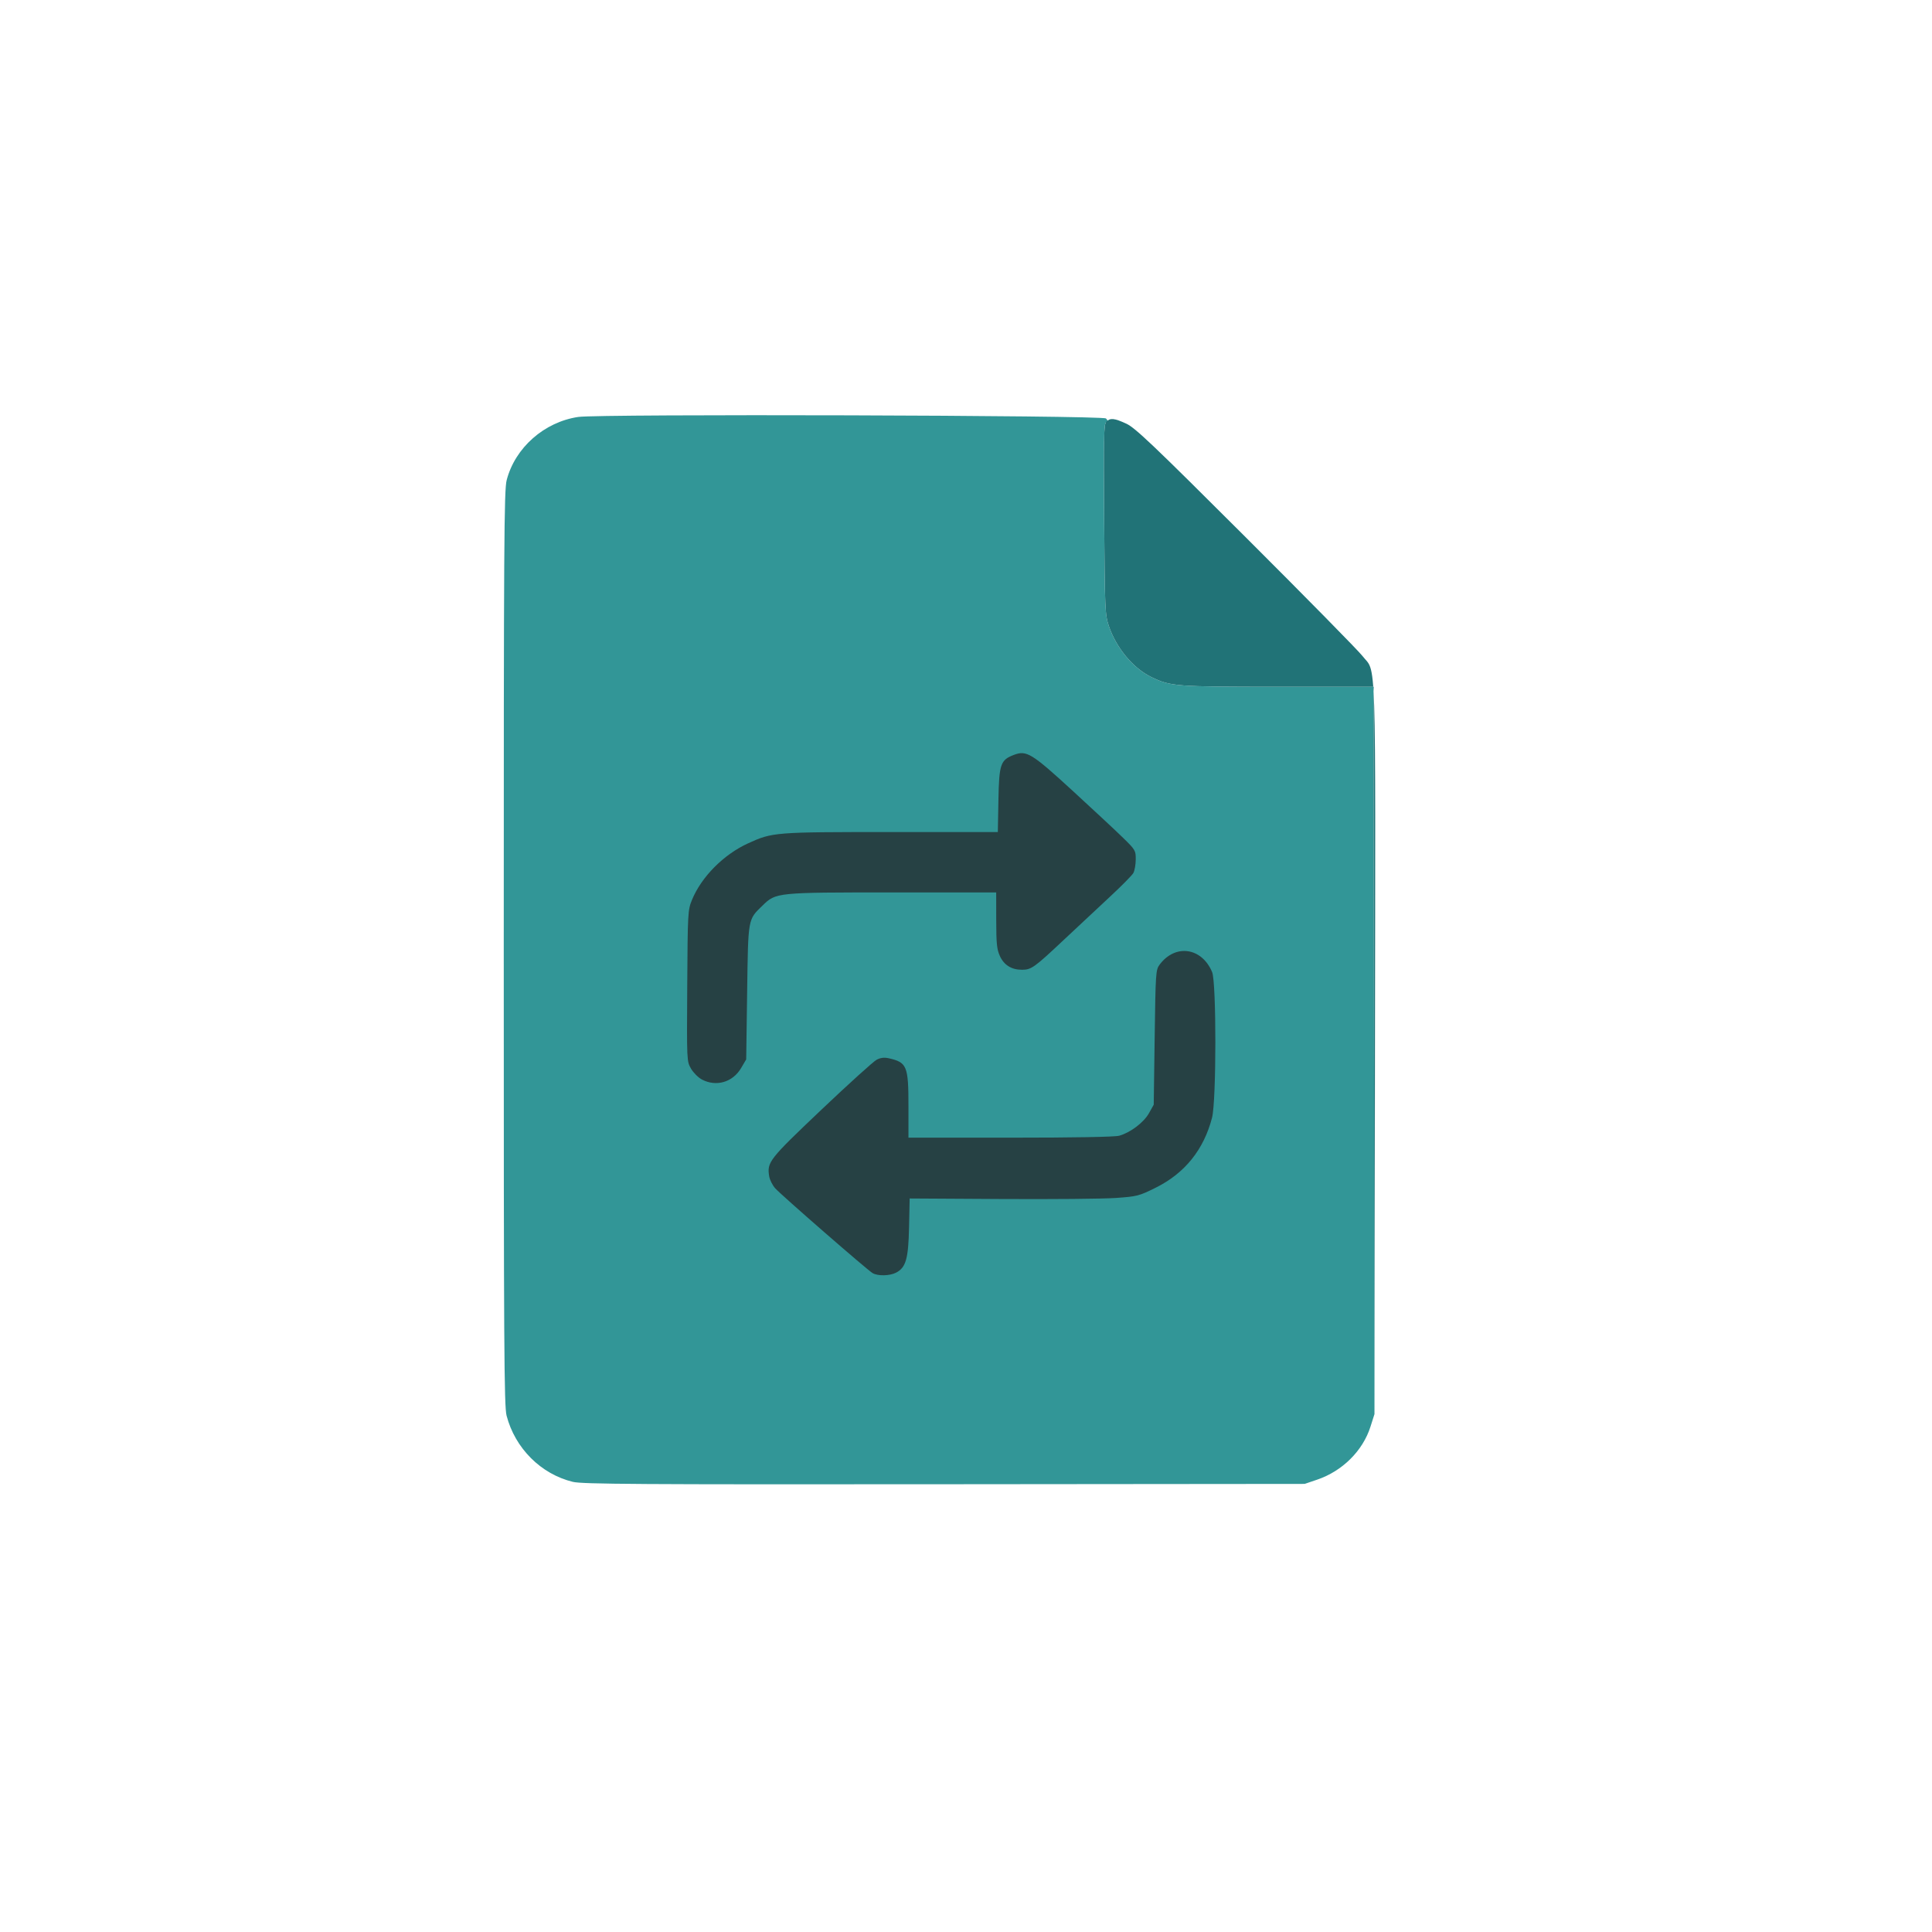 <svg width="32" height="32" viewBox="0 0 1024 1024" xmlns="http://www.w3.org/2000/svg">
                                <path d="M 303.634,785.421 C 286.686,781.297 273.003,767.624 268.492,750.307 C 267.190,745.307 267,713.855 267,502.500 C 267,286.940 267.170,259.767 268.552,254.460 C 273.029,237.267 288.446,223.668 306.500,220.987 C 317.618,219.336 584.504,220.104 586.192,221.792 C 587.247,222.847 587.243,223.232 586.168,223.896 C 585.101,224.556 584.922,234.218 585.223,275.105 C 585.576,323.089 585.695,325.799 587.692,331.748 C 591.604,343.400 600.615,354.229 610.269,358.877 C 620.505,363.805 623.044,364 677.205,364 C 677.205,364 727.990,364 727.990,364 C 727.990,364 728.245,556.750 728.245,556.750 C 728.245,556.750 728.500,749.500 728.500,749.500 C 728.500,749.500 726.364,756.211 726.364,756.211 C 722.306,768.960 711.486,779.710 698.154,784.239 C 698.154,784.239 691.500,786.500 691.500,786.500 C 691.500,786.500 500.500,786.674 500.500,786.674 C 338.011,786.822 308.624,786.635 303.634,785.421" fill="#329697"></path>
                                <path d="M 462.501,674.781 C 459.715,673.166 414.090,633.431 410.870,629.816 C 409.423,628.191 407.992,625.337 407.689,623.472 C 406.466,615.934 407.519,614.590 435.342,588.187 C 449.798,574.469 462.981,562.544 464.637,561.688 C 466.767,560.586 468.656,560.358 471.097,560.909 C 480.694,563.073 481.500,565.029 481.500,586.148 C 481.500,586.148 481.500,602.998 481.500,602.998 C 481.500,602.998 535.500,602.994 535.500,602.994 C 569.170,602.991 590.884,602.604 593.177,601.967 C 599.123,600.316 606.230,594.936 608.987,590 C 608.987,590 611.500,585.500 611.500,585.500 C 611.500,585.500 612,549.821 612,549.821 C 612.480,515.596 612.585,514.027 614.592,511.321 C 622.882,500.142 636.974,502.121 642.452,515.232 C 644.755,520.743 644.728,583.383 642.419,592.356 C 638.061,609.293 627.969,621.849 612.573,629.490 C 603.676,633.905 602.742,634.145 591.383,634.948 C 584.848,635.410 557.594,635.660 530.819,635.503 C 530.819,635.503 482.138,635.218 482.138,635.218 C 482.138,635.218 481.819,650.359 481.819,650.359 C 481.464,667.234 480.150,671.837 474.915,674.544 C 471.562,676.278 465.291,676.398 462.501,674.781" fill="#264144"></path>
                                <path d="M 728.247,556.250 C 728.247,556.250 728,364 728,364 C 728,364 677.210,364 677.210,364 C 623.043,364 620.505,363.805 610.269,358.877 C 600.615,354.229 591.604,343.400 587.692,331.748 C 585.695,325.800 585.577,323.088 585.224,275.252 C 584.902,231.556 585.049,224.808 586.355,223.502 C 588.450,221.407 590.654,221.628 597,224.567 C 601.670,226.730 611.226,235.823 660.299,284.807 C 692.088,316.538 719.881,344.799 722.061,347.609 C 729.607,357.334 729.040,339.766 728.753,555 C 728.753,555 728.495,748.500 728.495,748.500 C 728.495,748.500 728.247,556.250 728.247,556.250" fill="#217377"></path>
                                <path d="M 371.984,572.146 C 370.068,571.126 367.486,568.539 366.248,566.396 C 364.002,562.511 363.997,562.391 364.248,522.500 C 364.493,483.625 364.563,482.345 366.748,477 C 371.739,464.787 383.521,452.902 396.500,446.987 C 409.476,441.073 410.399,441 472.248,441 C 472.248,441 528.868,441 528.868,441 C 528.868,441 529.184,424.070 529.184,424.070 C 529.541,404.944 530.271,402.812 537.391,400.102 C 544.096,397.550 546.784,399.197 568.630,419.233 C 579.559,429.257 591.537,440.427 595.250,444.056 C 601.797,450.457 601.999,450.803 601.965,455.578 C 601.946,458.285 601.377,461.493 600.702,462.707 C 600.027,463.921 594.531,469.502 588.488,475.109 C 582.445,480.716 571.469,490.972 564.099,497.901 C 548.155,512.890 546.632,513.984 541.700,513.993 C 536.130,514.003 532.140,511.523 529.943,506.684 C 528.356,503.189 528.040,500.073 528.022,487.750 C 528.022,487.750 528,473 528,473 C 528,473 473.181,473 473.181,473 C 411.362,473 411.329,473.003 404.169,479.952 C 396.328,487.561 396.560,486.257 396,526 C 396,526 395.500,561.500 395.500,561.500 C 395.500,561.500 392.784,566.120 392.784,566.120 C 388.364,573.638 379.574,576.185 371.984,572.146" fill="#264144"></path>
                            </svg>